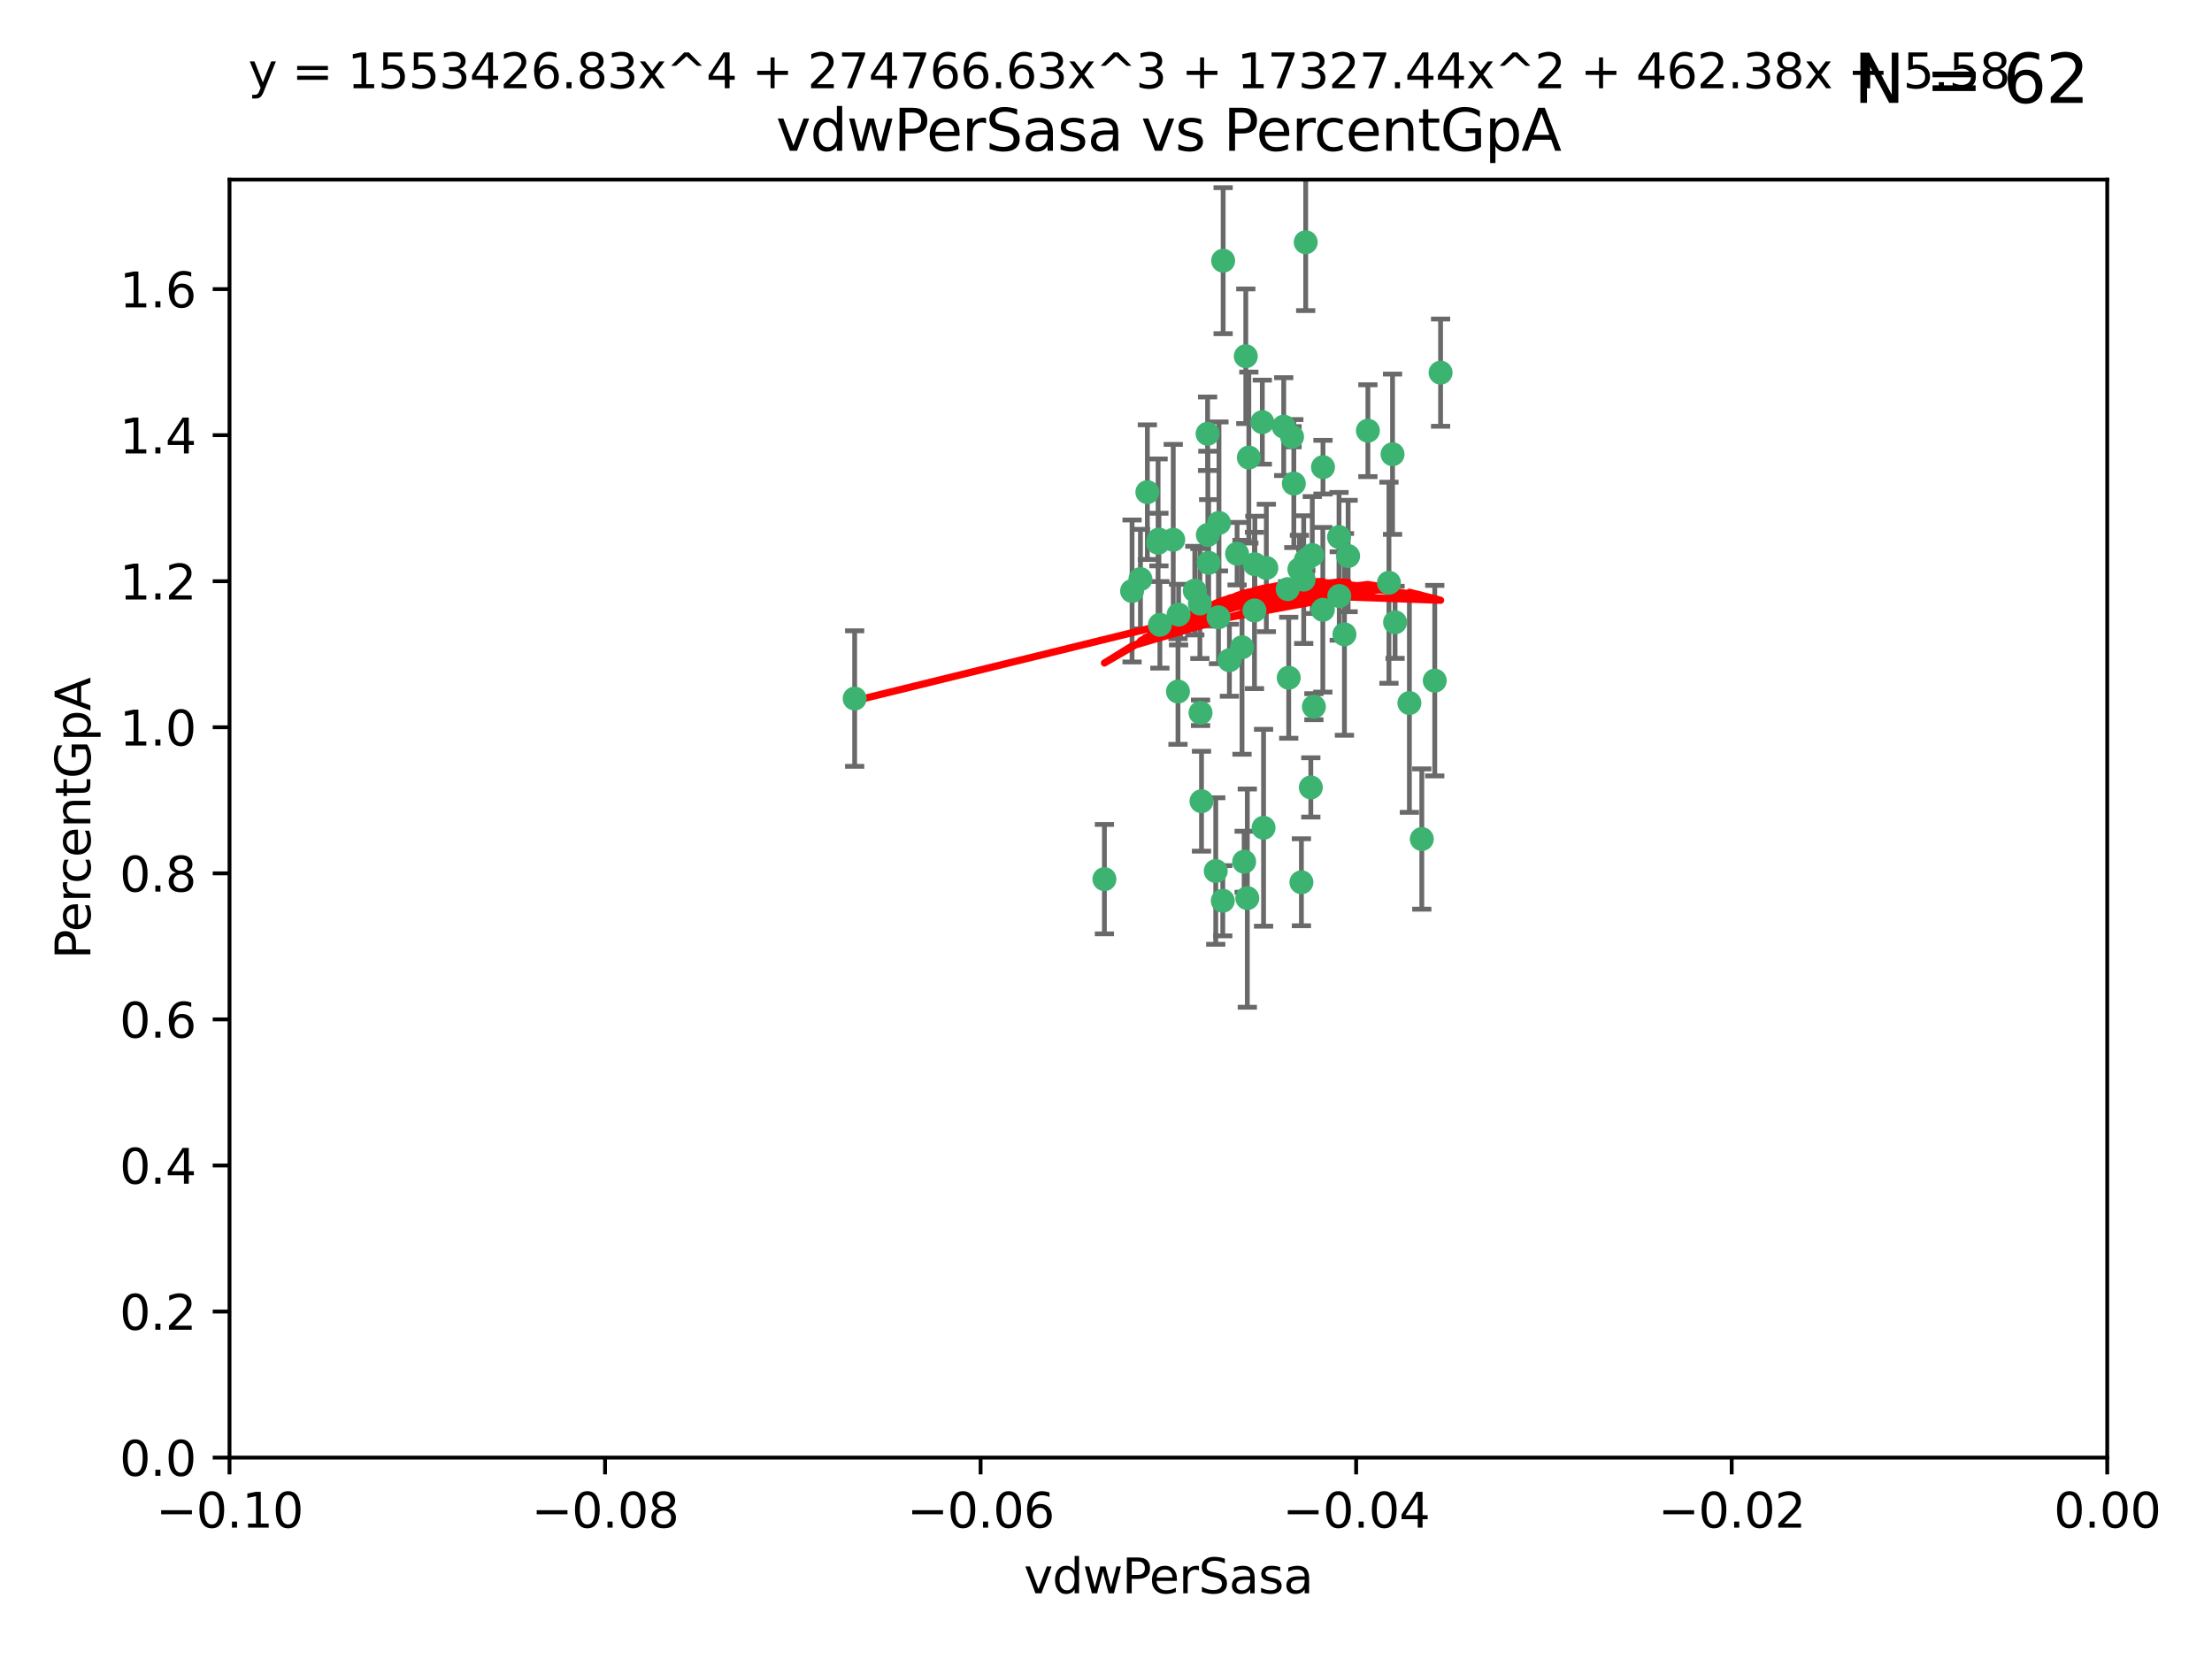 <?xml version="1.0" encoding="utf-8" standalone="no"?>
<!DOCTYPE svg PUBLIC "-//W3C//DTD SVG 1.1//EN"
  "http://www.w3.org/Graphics/SVG/1.1/DTD/svg11.dtd">
<svg xmlns:xlink="http://www.w3.org/1999/xlink" width="460.8pt" height="345.6pt" viewBox="0 0 460.8 345.6" xmlns="http://www.w3.org/2000/svg" version="1.1">
 <defs>
  <style type="text/css">*{stroke-linejoin: round; stroke-linecap: butt}</style>
 </defs>
 <g id="figure_1">
  <g id="patch_1">
   <path d="M 0 345.6 
L 460.8 345.6 
L 460.8 0 
L 0 0 
z
" style="fill: #ffffff"/>
  </g>
  <g id="axes_1">
   <g id="patch_2">
    <path d="M 47.81 303.64 
L 438.975 303.64 
L 438.975 37.411 
L 47.81 37.411 
z
" style="fill: #ffffff"/>
   </g>
   <g id="PathCollection_1">
    <defs>
     <path id="m5fe4007082" d="M 0 1.118 
C 0.297 1.118 0.581 1 0.791 0.791 
C 1 0.581 1.118 0.297 1.118 0 
C 1.118 -0.297 1 -0.581 0.791 -0.791 
C 0.581 -1 0.297 -1.118 0 -1.118 
C -0.297 -1.118 -0.581 -1 -0.791 -0.791 
C -1 -0.581 -1.118 -0.297 -1.118 0 
C -1.118 0.297 -1 0.581 -0.791 0.791 
C -0.581 1 -0.297 1.118 0 1.118 
z
" style="stroke: #3cb371"/>
    </defs>
    <g clip-path="url(#p45e8bd91b5)">
     <use xlink:href="#m5fe4007082" x="239.018" y="102.526" style="fill: #3cb371; stroke: #3cb371"/>
     <use xlink:href="#m5fe4007082" x="270.687" y="118.592" style="fill: #3cb371; stroke: #3cb371"/>
     <use xlink:href="#m5fe4007082" x="257.709" y="115.347" style="fill: #3cb371; stroke: #3cb371"/>
     <use xlink:href="#m5fe4007082" x="260.157" y="95.318" style="fill: #3cb371; stroke: #3cb371"/>
     <use xlink:href="#m5fe4007082" x="259.523" y="74.211" style="fill: #3cb371; stroke: #3cb371"/>
     <use xlink:href="#m5fe4007082" x="258.736" y="134.836" style="fill: #3cb371; stroke: #3cb371"/>
     <use xlink:href="#m5fe4007082" x="251.564" y="90.362" style="fill: #3cb371; stroke: #3cb371"/>
     <use xlink:href="#m5fe4007082" x="250.092" y="148.487" style="fill: #3cb371; stroke: #3cb371"/>
     <use xlink:href="#m5fe4007082" x="262.963" y="87.939" style="fill: #3cb371; stroke: #3cb371"/>
     <use xlink:href="#m5fe4007082" x="254.803" y="54.304" style="fill: #3cb371; stroke: #3cb371"/>
     <use xlink:href="#m5fe4007082" x="253.831" y="128.593" style="fill: #3cb371; stroke: #3cb371"/>
     <use xlink:href="#m5fe4007082" x="253.937" y="108.935" style="fill: #3cb371; stroke: #3cb371"/>
     <use xlink:href="#m5fe4007082" x="241.624" y="130.157" style="fill: #3cb371; stroke: #3cb371"/>
     <use xlink:href="#m5fe4007082" x="259.839" y="187.094" style="fill: #3cb371; stroke: #3cb371"/>
     <use xlink:href="#m5fe4007082" x="275.603" y="97.317" style="fill: #3cb371; stroke: #3cb371"/>
     <use xlink:href="#m5fe4007082" x="249.962" y="125.723" style="fill: #3cb371; stroke: #3cb371"/>
     <use xlink:href="#m5fe4007082" x="280.838" y="115.829" style="fill: #3cb371; stroke: #3cb371"/>
     <use xlink:href="#m5fe4007082" x="235.829" y="123.117" style="fill: #3cb371; stroke: #3cb371"/>
     <use xlink:href="#m5fe4007082" x="230.071" y="183.14" style="fill: #3cb371; stroke: #3cb371"/>
     <use xlink:href="#m5fe4007082" x="245.395" y="144.057" style="fill: #3cb371; stroke: #3cb371"/>
     <use xlink:href="#m5fe4007082" x="250.294" y="166.909" style="fill: #3cb371; stroke: #3cb371"/>
     <use xlink:href="#m5fe4007082" x="267.422" y="88.874" style="fill: #3cb371; stroke: #3cb371"/>
     <use xlink:href="#m5fe4007082" x="261.33" y="127.171" style="fill: #3cb371; stroke: #3cb371"/>
     <use xlink:href="#m5fe4007082" x="263.223" y="172.439" style="fill: #3cb371; stroke: #3cb371"/>
     <use xlink:href="#m5fe4007082" x="275.571" y="127.028" style="fill: #3cb371; stroke: #3cb371"/>
     <use xlink:href="#m5fe4007082" x="273.069" y="164.032" style="fill: #3cb371; stroke: #3cb371"/>
     <use xlink:href="#m5fe4007082" x="248.899" y="123.038" style="fill: #3cb371; stroke: #3cb371"/>
     <use xlink:href="#m5fe4007082" x="278.991" y="124.161" style="fill: #3cb371; stroke: #3cb371"/>
     <use xlink:href="#m5fe4007082" x="178.042" y="145.522" style="fill: #3cb371; stroke: #3cb371"/>
     <use xlink:href="#m5fe4007082" x="244.409" y="112.441" style="fill: #3cb371; stroke: #3cb371"/>
     <use xlink:href="#m5fe4007082" x="273.374" y="115.624" style="fill: #3cb371; stroke: #3cb371"/>
     <use xlink:href="#m5fe4007082" x="271.585" y="120.746" style="fill: #3cb371; stroke: #3cb371"/>
     <use xlink:href="#m5fe4007082" x="241.251" y="113.07" style="fill: #3cb371; stroke: #3cb371"/>
     <use xlink:href="#m5fe4007082" x="237.574" y="120.64" style="fill: #3cb371; stroke: #3cb371"/>
     <use xlink:href="#m5fe4007082" x="272.002" y="50.463" style="fill: #3cb371; stroke: #3cb371"/>
     <use xlink:href="#m5fe4007082" x="263.803" y="118.317" style="fill: #3cb371; stroke: #3cb371"/>
     <use xlink:href="#m5fe4007082" x="280.072" y="132.151" style="fill: #3cb371; stroke: #3cb371"/>
     <use xlink:href="#m5fe4007082" x="261.408" y="117.548" style="fill: #3cb371; stroke: #3cb371"/>
     <use xlink:href="#m5fe4007082" x="245.523" y="128.033" style="fill: #3cb371; stroke: #3cb371"/>
     <use xlink:href="#m5fe4007082" x="268.246" y="122.726" style="fill: #3cb371; stroke: #3cb371"/>
     <use xlink:href="#m5fe4007082" x="241.425" y="112.4" style="fill: #3cb371; stroke: #3cb371"/>
     <use xlink:href="#m5fe4007082" x="289.343" y="121.39" style="fill: #3cb371; stroke: #3cb371"/>
     <use xlink:href="#m5fe4007082" x="251.619" y="111.43" style="fill: #3cb371; stroke: #3cb371"/>
     <use xlink:href="#m5fe4007082" x="268.465" y="141.186" style="fill: #3cb371; stroke: #3cb371"/>
     <use xlink:href="#m5fe4007082" x="269.528" y="100.735" style="fill: #3cb371; stroke: #3cb371"/>
     <use xlink:href="#m5fe4007082" x="254.728" y="187.642" style="fill: #3cb371; stroke: #3cb371"/>
     <use xlink:href="#m5fe4007082" x="269.158" y="90.985" style="fill: #3cb371; stroke: #3cb371"/>
     <use xlink:href="#m5fe4007082" x="272.028" y="116.663" style="fill: #3cb371; stroke: #3cb371"/>
     <use xlink:href="#m5fe4007082" x="251.784" y="117.25" style="fill: #3cb371; stroke: #3cb371"/>
     <use xlink:href="#m5fe4007082" x="278.943" y="111.877" style="fill: #3cb371; stroke: #3cb371"/>
     <use xlink:href="#m5fe4007082" x="253.264" y="181.451" style="fill: #3cb371; stroke: #3cb371"/>
     <use xlink:href="#m5fe4007082" x="284.957" y="89.722" style="fill: #3cb371; stroke: #3cb371"/>
     <use xlink:href="#m5fe4007082" x="290.091" y="94.622" style="fill: #3cb371; stroke: #3cb371"/>
     <use xlink:href="#m5fe4007082" x="256.108" y="137.537" style="fill: #3cb371; stroke: #3cb371"/>
     <use xlink:href="#m5fe4007082" x="271.107" y="183.793" style="fill: #3cb371; stroke: #3cb371"/>
     <use xlink:href="#m5fe4007082" x="290.619" y="129.634" style="fill: #3cb371; stroke: #3cb371"/>
     <use xlink:href="#m5fe4007082" x="273.712" y="147.219" style="fill: #3cb371; stroke: #3cb371"/>
     <use xlink:href="#m5fe4007082" x="296.188" y="174.785" style="fill: #3cb371; stroke: #3cb371"/>
     <use xlink:href="#m5fe4007082" x="293.602" y="146.454" style="fill: #3cb371; stroke: #3cb371"/>
     <use xlink:href="#m5fe4007082" x="298.886" y="141.79" style="fill: #3cb371; stroke: #3cb371"/>
     <use xlink:href="#m5fe4007082" x="300.1" y="77.63" style="fill: #3cb371; stroke: #3cb371"/>
     <use xlink:href="#m5fe4007082" x="259.182" y="179.513" style="fill: #3cb371; stroke: #3cb371"/>
    </g>
   </g>
   <g id="matplotlib.axis_1">
    <g id="xtick_1">
     <g id="line2d_1">
      <defs>
       <path id="ma325459112" d="M 0 0 
L 0 3.5 
" style="stroke: #000000; stroke-width: 0.8"/>
      </defs>
      <g>
       <use xlink:href="#ma325459112" x="47.81" y="303.64" style="stroke: #000000; stroke-width: 0.8"/>
      </g>
     </g>
     <g id="text_1">
      <!-- −0.10 -->
      <g transform="translate(32.487 318.238)scale(0.1 -0.1)">
       <defs>
        <path id="DejaVuSans-2212" d="M 678 2272 
L 4684 2272 
L 4684 1741 
L 678 1741 
L 678 2272 
z
" transform="scale(0.016)"/>
        <path id="DejaVuSans-30" d="M 2034 4250 
Q 1547 4250 1301 3770 
Q 1056 3291 1056 2328 
Q 1056 1369 1301 889 
Q 1547 409 2034 409 
Q 2525 409 2770 889 
Q 3016 1369 3016 2328 
Q 3016 3291 2770 3770 
Q 2525 4250 2034 4250 
z
M 2034 4750 
Q 2819 4750 3233 4129 
Q 3647 3509 3647 2328 
Q 3647 1150 3233 529 
Q 2819 -91 2034 -91 
Q 1250 -91 836 529 
Q 422 1150 422 2328 
Q 422 3509 836 4129 
Q 1250 4750 2034 4750 
z
" transform="scale(0.016)"/>
        <path id="DejaVuSans-2e" d="M 684 794 
L 1344 794 
L 1344 0 
L 684 0 
L 684 794 
z
" transform="scale(0.016)"/>
        <path id="DejaVuSans-31" d="M 794 531 
L 1825 531 
L 1825 4091 
L 703 3866 
L 703 4441 
L 1819 4666 
L 2450 4666 
L 2450 531 
L 3481 531 
L 3481 0 
L 794 0 
L 794 531 
z
" transform="scale(0.016)"/>
       </defs>
       <use xlink:href="#DejaVuSans-2212"/>
       <use xlink:href="#DejaVuSans-30" x="83.789"/>
       <use xlink:href="#DejaVuSans-2e" x="147.412"/>
       <use xlink:href="#DejaVuSans-31" x="179.199"/>
       <use xlink:href="#DejaVuSans-30" x="242.822"/>
      </g>
     </g>
    </g>
    <g id="xtick_2">
     <g id="line2d_2">
      <g>
       <use xlink:href="#ma325459112" x="126.043" y="303.64" style="stroke: #000000; stroke-width: 0.8"/>
      </g>
     </g>
     <g id="text_2">
      <!-- −0.08 -->
      <g transform="translate(110.72 318.238)scale(0.1 -0.1)">
       <defs>
        <path id="DejaVuSans-38" d="M 2034 2216 
Q 1584 2216 1326 1975 
Q 1069 1734 1069 1313 
Q 1069 891 1326 650 
Q 1584 409 2034 409 
Q 2484 409 2743 651 
Q 3003 894 3003 1313 
Q 3003 1734 2745 1975 
Q 2488 2216 2034 2216 
z
M 1403 2484 
Q 997 2584 770 2862 
Q 544 3141 544 3541 
Q 544 4100 942 4425 
Q 1341 4750 2034 4750 
Q 2731 4750 3128 4425 
Q 3525 4100 3525 3541 
Q 3525 3141 3298 2862 
Q 3072 2584 2669 2484 
Q 3125 2378 3379 2068 
Q 3634 1759 3634 1313 
Q 3634 634 3220 271 
Q 2806 -91 2034 -91 
Q 1263 -91 848 271 
Q 434 634 434 1313 
Q 434 1759 690 2068 
Q 947 2378 1403 2484 
z
M 1172 3481 
Q 1172 3119 1398 2916 
Q 1625 2713 2034 2713 
Q 2441 2713 2670 2916 
Q 2900 3119 2900 3481 
Q 2900 3844 2670 4047 
Q 2441 4250 2034 4250 
Q 1625 4250 1398 4047 
Q 1172 3844 1172 3481 
z
" transform="scale(0.016)"/>
       </defs>
       <use xlink:href="#DejaVuSans-2212"/>
       <use xlink:href="#DejaVuSans-30" x="83.789"/>
       <use xlink:href="#DejaVuSans-2e" x="147.412"/>
       <use xlink:href="#DejaVuSans-30" x="179.199"/>
       <use xlink:href="#DejaVuSans-38" x="242.822"/>
      </g>
     </g>
    </g>
    <g id="xtick_3">
     <g id="line2d_3">
      <g>
       <use xlink:href="#ma325459112" x="204.276" y="303.64" style="stroke: #000000; stroke-width: 0.8"/>
      </g>
     </g>
     <g id="text_3">
      <!-- −0.06 -->
      <g transform="translate(188.953 318.238)scale(0.1 -0.1)">
       <defs>
        <path id="DejaVuSans-36" d="M 2113 2584 
Q 1688 2584 1439 2293 
Q 1191 2003 1191 1497 
Q 1191 994 1439 701 
Q 1688 409 2113 409 
Q 2538 409 2786 701 
Q 3034 994 3034 1497 
Q 3034 2003 2786 2293 
Q 2538 2584 2113 2584 
z
M 3366 4563 
L 3366 3988 
Q 3128 4100 2886 4159 
Q 2644 4219 2406 4219 
Q 1781 4219 1451 3797 
Q 1122 3375 1075 2522 
Q 1259 2794 1537 2939 
Q 1816 3084 2150 3084 
Q 2853 3084 3261 2657 
Q 3669 2231 3669 1497 
Q 3669 778 3244 343 
Q 2819 -91 2113 -91 
Q 1303 -91 875 529 
Q 447 1150 447 2328 
Q 447 3434 972 4092 
Q 1497 4750 2381 4750 
Q 2619 4750 2861 4703 
Q 3103 4656 3366 4563 
z
" transform="scale(0.016)"/>
       </defs>
       <use xlink:href="#DejaVuSans-2212"/>
       <use xlink:href="#DejaVuSans-30" x="83.789"/>
       <use xlink:href="#DejaVuSans-2e" x="147.412"/>
       <use xlink:href="#DejaVuSans-30" x="179.199"/>
       <use xlink:href="#DejaVuSans-36" x="242.822"/>
      </g>
     </g>
    </g>
    <g id="xtick_4">
     <g id="line2d_4">
      <g>
       <use xlink:href="#ma325459112" x="282.509" y="303.64" style="stroke: #000000; stroke-width: 0.8"/>
      </g>
     </g>
     <g id="text_4">
      <!-- −0.04 -->
      <g transform="translate(267.186 318.238)scale(0.1 -0.1)">
       <defs>
        <path id="DejaVuSans-34" d="M 2419 4116 
L 825 1625 
L 2419 1625 
L 2419 4116 
z
M 2253 4666 
L 3047 4666 
L 3047 1625 
L 3713 1625 
L 3713 1100 
L 3047 1100 
L 3047 0 
L 2419 0 
L 2419 1100 
L 313 1100 
L 313 1709 
L 2253 4666 
z
" transform="scale(0.016)"/>
       </defs>
       <use xlink:href="#DejaVuSans-2212"/>
       <use xlink:href="#DejaVuSans-30" x="83.789"/>
       <use xlink:href="#DejaVuSans-2e" x="147.412"/>
       <use xlink:href="#DejaVuSans-30" x="179.199"/>
       <use xlink:href="#DejaVuSans-34" x="242.822"/>
      </g>
     </g>
    </g>
    <g id="xtick_5">
     <g id="line2d_5">
      <g>
       <use xlink:href="#ma325459112" x="360.742" y="303.64" style="stroke: #000000; stroke-width: 0.8"/>
      </g>
     </g>
     <g id="text_5">
      <!-- −0.02 -->
      <g transform="translate(345.419 318.238)scale(0.1 -0.1)">
       <defs>
        <path id="DejaVuSans-32" d="M 1228 531 
L 3431 531 
L 3431 0 
L 469 0 
L 469 531 
Q 828 903 1448 1529 
Q 2069 2156 2228 2338 
Q 2531 2678 2651 2914 
Q 2772 3150 2772 3378 
Q 2772 3750 2511 3984 
Q 2250 4219 1831 4219 
Q 1534 4219 1204 4116 
Q 875 4013 500 3803 
L 500 4441 
Q 881 4594 1212 4672 
Q 1544 4750 1819 4750 
Q 2544 4750 2975 4387 
Q 3406 4025 3406 3419 
Q 3406 3131 3298 2873 
Q 3191 2616 2906 2266 
Q 2828 2175 2409 1742 
Q 1991 1309 1228 531 
z
" transform="scale(0.016)"/>
       </defs>
       <use xlink:href="#DejaVuSans-2212"/>
       <use xlink:href="#DejaVuSans-30" x="83.789"/>
       <use xlink:href="#DejaVuSans-2e" x="147.412"/>
       <use xlink:href="#DejaVuSans-30" x="179.199"/>
       <use xlink:href="#DejaVuSans-32" x="242.822"/>
      </g>
     </g>
    </g>
    <g id="xtick_6">
     <g id="line2d_6">
      <g>
       <use xlink:href="#ma325459112" x="438.975" y="303.64" style="stroke: #000000; stroke-width: 0.8"/>
      </g>
     </g>
     <g id="text_6">
      <!-- 0.00 -->
      <g transform="translate(427.842 318.238)scale(0.1 -0.1)">
       <use xlink:href="#DejaVuSans-30"/>
       <use xlink:href="#DejaVuSans-2e" x="63.623"/>
       <use xlink:href="#DejaVuSans-30" x="95.41"/>
       <use xlink:href="#DejaVuSans-30" x="159.033"/>
      </g>
     </g>
    </g>
    <g id="text_7">
     <!-- vdwPerSasa -->
     <g transform="translate(213.297 331.917)scale(0.1 -0.1)">
      <defs>
       <path id="DejaVuSans-76" d="M 191 3500 
L 800 3500 
L 1894 563 
L 2988 3500 
L 3597 3500 
L 2284 0 
L 1503 0 
L 191 3500 
z
" transform="scale(0.016)"/>
       <path id="DejaVuSans-64" d="M 2906 2969 
L 2906 4863 
L 3481 4863 
L 3481 0 
L 2906 0 
L 2906 525 
Q 2725 213 2448 61 
Q 2172 -91 1784 -91 
Q 1150 -91 751 415 
Q 353 922 353 1747 
Q 353 2572 751 3078 
Q 1150 3584 1784 3584 
Q 2172 3584 2448 3432 
Q 2725 3281 2906 2969 
z
M 947 1747 
Q 947 1113 1208 752 
Q 1469 391 1925 391 
Q 2381 391 2643 752 
Q 2906 1113 2906 1747 
Q 2906 2381 2643 2742 
Q 2381 3103 1925 3103 
Q 1469 3103 1208 2742 
Q 947 2381 947 1747 
z
" transform="scale(0.016)"/>
       <path id="DejaVuSans-77" d="M 269 3500 
L 844 3500 
L 1563 769 
L 2278 3500 
L 2956 3500 
L 3675 769 
L 4391 3500 
L 4966 3500 
L 4050 0 
L 3372 0 
L 2619 2869 
L 1863 0 
L 1184 0 
L 269 3500 
z
" transform="scale(0.016)"/>
       <path id="DejaVuSans-50" d="M 1259 4147 
L 1259 2394 
L 2053 2394 
Q 2494 2394 2734 2622 
Q 2975 2850 2975 3272 
Q 2975 3691 2734 3919 
Q 2494 4147 2053 4147 
L 1259 4147 
z
M 628 4666 
L 2053 4666 
Q 2838 4666 3239 4311 
Q 3641 3956 3641 3272 
Q 3641 2581 3239 2228 
Q 2838 1875 2053 1875 
L 1259 1875 
L 1259 0 
L 628 0 
L 628 4666 
z
" transform="scale(0.016)"/>
       <path id="DejaVuSans-65" d="M 3597 1894 
L 3597 1613 
L 953 1613 
Q 991 1019 1311 708 
Q 1631 397 2203 397 
Q 2534 397 2845 478 
Q 3156 559 3463 722 
L 3463 178 
Q 3153 47 2828 -22 
Q 2503 -91 2169 -91 
Q 1331 -91 842 396 
Q 353 884 353 1716 
Q 353 2575 817 3079 
Q 1281 3584 2069 3584 
Q 2775 3584 3186 3129 
Q 3597 2675 3597 1894 
z
M 3022 2063 
Q 3016 2534 2758 2815 
Q 2500 3097 2075 3097 
Q 1594 3097 1305 2825 
Q 1016 2553 972 2059 
L 3022 2063 
z
" transform="scale(0.016)"/>
       <path id="DejaVuSans-72" d="M 2631 2963 
Q 2534 3019 2420 3045 
Q 2306 3072 2169 3072 
Q 1681 3072 1420 2755 
Q 1159 2438 1159 1844 
L 1159 0 
L 581 0 
L 581 3500 
L 1159 3500 
L 1159 2956 
Q 1341 3275 1631 3429 
Q 1922 3584 2338 3584 
Q 2397 3584 2469 3576 
Q 2541 3569 2628 3553 
L 2631 2963 
z
" transform="scale(0.016)"/>
       <path id="DejaVuSans-53" d="M 3425 4513 
L 3425 3897 
Q 3066 4069 2747 4153 
Q 2428 4238 2131 4238 
Q 1616 4238 1336 4038 
Q 1056 3838 1056 3469 
Q 1056 3159 1242 3001 
Q 1428 2844 1947 2747 
L 2328 2669 
Q 3034 2534 3370 2195 
Q 3706 1856 3706 1288 
Q 3706 609 3251 259 
Q 2797 -91 1919 -91 
Q 1588 -91 1214 -16 
Q 841 59 441 206 
L 441 856 
Q 825 641 1194 531 
Q 1563 422 1919 422 
Q 2459 422 2753 634 
Q 3047 847 3047 1241 
Q 3047 1584 2836 1778 
Q 2625 1972 2144 2069 
L 1759 2144 
Q 1053 2284 737 2584 
Q 422 2884 422 3419 
Q 422 4038 858 4394 
Q 1294 4750 2059 4750 
Q 2388 4750 2728 4690 
Q 3069 4631 3425 4513 
z
" transform="scale(0.016)"/>
       <path id="DejaVuSans-61" d="M 2194 1759 
Q 1497 1759 1228 1600 
Q 959 1441 959 1056 
Q 959 750 1161 570 
Q 1363 391 1709 391 
Q 2188 391 2477 730 
Q 2766 1069 2766 1631 
L 2766 1759 
L 2194 1759 
z
M 3341 1997 
L 3341 0 
L 2766 0 
L 2766 531 
Q 2569 213 2275 61 
Q 1981 -91 1556 -91 
Q 1019 -91 701 211 
Q 384 513 384 1019 
Q 384 1609 779 1909 
Q 1175 2209 1959 2209 
L 2766 2209 
L 2766 2266 
Q 2766 2663 2505 2880 
Q 2244 3097 1772 3097 
Q 1472 3097 1187 3025 
Q 903 2953 641 2809 
L 641 3341 
Q 956 3463 1253 3523 
Q 1550 3584 1831 3584 
Q 2591 3584 2966 3190 
Q 3341 2797 3341 1997 
z
" transform="scale(0.016)"/>
       <path id="DejaVuSans-73" d="M 2834 3397 
L 2834 2853 
Q 2591 2978 2328 3040 
Q 2066 3103 1784 3103 
Q 1356 3103 1142 2972 
Q 928 2841 928 2578 
Q 928 2378 1081 2264 
Q 1234 2150 1697 2047 
L 1894 2003 
Q 2506 1872 2764 1633 
Q 3022 1394 3022 966 
Q 3022 478 2636 193 
Q 2250 -91 1575 -91 
Q 1294 -91 989 -36 
Q 684 19 347 128 
L 347 722 
Q 666 556 975 473 
Q 1284 391 1588 391 
Q 1994 391 2212 530 
Q 2431 669 2431 922 
Q 2431 1156 2273 1281 
Q 2116 1406 1581 1522 
L 1381 1569 
Q 847 1681 609 1914 
Q 372 2147 372 2553 
Q 372 3047 722 3315 
Q 1072 3584 1716 3584 
Q 2034 3584 2315 3537 
Q 2597 3491 2834 3397 
z
" transform="scale(0.016)"/>
      </defs>
      <use xlink:href="#DejaVuSans-76"/>
      <use xlink:href="#DejaVuSans-64" x="59.18"/>
      <use xlink:href="#DejaVuSans-77" x="122.656"/>
      <use xlink:href="#DejaVuSans-50" x="204.443"/>
      <use xlink:href="#DejaVuSans-65" x="261.121"/>
      <use xlink:href="#DejaVuSans-72" x="322.645"/>
      <use xlink:href="#DejaVuSans-53" x="363.758"/>
      <use xlink:href="#DejaVuSans-61" x="427.234"/>
      <use xlink:href="#DejaVuSans-73" x="488.514"/>
      <use xlink:href="#DejaVuSans-61" x="540.613"/>
     </g>
    </g>
   </g>
   <g id="matplotlib.axis_2">
    <g id="ytick_1">
     <g id="line2d_7">
      <defs>
       <path id="md25b9fc26b" d="M 0 0 
L -3.5 0 
" style="stroke: #000000; stroke-width: 0.8"/>
      </defs>
      <g>
       <use xlink:href="#md25b9fc26b" x="47.81" y="303.64" style="stroke: #000000; stroke-width: 0.8"/>
      </g>
     </g>
     <g id="text_8">
      <!-- 0.0 -->
      <g transform="translate(24.907 307.439)scale(0.1 -0.1)">
       <use xlink:href="#DejaVuSans-30"/>
       <use xlink:href="#DejaVuSans-2e" x="63.623"/>
       <use xlink:href="#DejaVuSans-30" x="95.41"/>
      </g>
     </g>
    </g>
    <g id="ytick_2">
     <g id="line2d_8">
      <g>
       <use xlink:href="#md25b9fc26b" x="47.81" y="273.214" style="stroke: #000000; stroke-width: 0.8"/>
      </g>
     </g>
     <g id="text_9">
      <!-- 0.2 -->
      <g transform="translate(24.907 277.013)scale(0.1 -0.1)">
       <use xlink:href="#DejaVuSans-30"/>
       <use xlink:href="#DejaVuSans-2e" x="63.623"/>
       <use xlink:href="#DejaVuSans-32" x="95.41"/>
      </g>
     </g>
    </g>
    <g id="ytick_3">
     <g id="line2d_9">
      <g>
       <use xlink:href="#md25b9fc26b" x="47.81" y="242.788" style="stroke: #000000; stroke-width: 0.8"/>
      </g>
     </g>
     <g id="text_10">
      <!-- 0.4 -->
      <g transform="translate(24.907 246.587)scale(0.1 -0.1)">
       <use xlink:href="#DejaVuSans-30"/>
       <use xlink:href="#DejaVuSans-2e" x="63.623"/>
       <use xlink:href="#DejaVuSans-34" x="95.41"/>
      </g>
     </g>
    </g>
    <g id="ytick_4">
     <g id="line2d_10">
      <g>
       <use xlink:href="#md25b9fc26b" x="47.81" y="212.362" style="stroke: #000000; stroke-width: 0.8"/>
      </g>
     </g>
     <g id="text_11">
      <!-- 0.6 -->
      <g transform="translate(24.907 216.161)scale(0.1 -0.1)">
       <use xlink:href="#DejaVuSans-30"/>
       <use xlink:href="#DejaVuSans-2e" x="63.623"/>
       <use xlink:href="#DejaVuSans-36" x="95.41"/>
      </g>
     </g>
    </g>
    <g id="ytick_5">
     <g id="line2d_11">
      <g>
       <use xlink:href="#md25b9fc26b" x="47.81" y="181.935" style="stroke: #000000; stroke-width: 0.8"/>
      </g>
     </g>
     <g id="text_12">
      <!-- 0.8 -->
      <g transform="translate(24.907 185.735)scale(0.1 -0.1)">
       <use xlink:href="#DejaVuSans-30"/>
       <use xlink:href="#DejaVuSans-2e" x="63.623"/>
       <use xlink:href="#DejaVuSans-38" x="95.41"/>
      </g>
     </g>
    </g>
    <g id="ytick_6">
     <g id="line2d_12">
      <g>
       <use xlink:href="#md25b9fc26b" x="47.81" y="151.509" style="stroke: #000000; stroke-width: 0.8"/>
      </g>
     </g>
     <g id="text_13">
      <!-- 1.0 -->
      <g transform="translate(24.907 155.308)scale(0.1 -0.1)">
       <use xlink:href="#DejaVuSans-31"/>
       <use xlink:href="#DejaVuSans-2e" x="63.623"/>
       <use xlink:href="#DejaVuSans-30" x="95.41"/>
      </g>
     </g>
    </g>
    <g id="ytick_7">
     <g id="line2d_13">
      <g>
       <use xlink:href="#md25b9fc26b" x="47.81" y="121.083" style="stroke: #000000; stroke-width: 0.8"/>
      </g>
     </g>
     <g id="text_14">
      <!-- 1.2 -->
      <g transform="translate(24.907 124.882)scale(0.1 -0.1)">
       <use xlink:href="#DejaVuSans-31"/>
       <use xlink:href="#DejaVuSans-2e" x="63.623"/>
       <use xlink:href="#DejaVuSans-32" x="95.41"/>
      </g>
     </g>
    </g>
    <g id="ytick_8">
     <g id="line2d_14">
      <g>
       <use xlink:href="#md25b9fc26b" x="47.81" y="90.657" style="stroke: #000000; stroke-width: 0.8"/>
      </g>
     </g>
     <g id="text_15">
      <!-- 1.4 -->
      <g transform="translate(24.907 94.456)scale(0.1 -0.1)">
       <use xlink:href="#DejaVuSans-31"/>
       <use xlink:href="#DejaVuSans-2e" x="63.623"/>
       <use xlink:href="#DejaVuSans-34" x="95.41"/>
      </g>
     </g>
    </g>
    <g id="ytick_9">
     <g id="line2d_15">
      <g>
       <use xlink:href="#md25b9fc26b" x="47.81" y="60.231" style="stroke: #000000; stroke-width: 0.8"/>
      </g>
     </g>
     <g id="text_16">
      <!-- 1.6 -->
      <g transform="translate(24.907 64.03)scale(0.1 -0.1)">
       <use xlink:href="#DejaVuSans-31"/>
       <use xlink:href="#DejaVuSans-2e" x="63.623"/>
       <use xlink:href="#DejaVuSans-36" x="95.41"/>
      </g>
     </g>
    </g>
    <g id="text_17">
     <!-- PercentGpA -->
     <g transform="translate(18.827 199.802)rotate(-90)scale(0.1 -0.1)">
      <defs>
       <path id="DejaVuSans-63" d="M 3122 3366 
L 3122 2828 
Q 2878 2963 2633 3030 
Q 2388 3097 2138 3097 
Q 1578 3097 1268 2742 
Q 959 2388 959 1747 
Q 959 1106 1268 751 
Q 1578 397 2138 397 
Q 2388 397 2633 464 
Q 2878 531 3122 666 
L 3122 134 
Q 2881 22 2623 -34 
Q 2366 -91 2075 -91 
Q 1284 -91 818 406 
Q 353 903 353 1747 
Q 353 2603 823 3093 
Q 1294 3584 2113 3584 
Q 2378 3584 2631 3529 
Q 2884 3475 3122 3366 
z
" transform="scale(0.016)"/>
       <path id="DejaVuSans-6e" d="M 3513 2113 
L 3513 0 
L 2938 0 
L 2938 2094 
Q 2938 2591 2744 2837 
Q 2550 3084 2163 3084 
Q 1697 3084 1428 2787 
Q 1159 2491 1159 1978 
L 1159 0 
L 581 0 
L 581 3500 
L 1159 3500 
L 1159 2956 
Q 1366 3272 1645 3428 
Q 1925 3584 2291 3584 
Q 2894 3584 3203 3211 
Q 3513 2838 3513 2113 
z
" transform="scale(0.016)"/>
       <path id="DejaVuSans-74" d="M 1172 4494 
L 1172 3500 
L 2356 3500 
L 2356 3053 
L 1172 3053 
L 1172 1153 
Q 1172 725 1289 603 
Q 1406 481 1766 481 
L 2356 481 
L 2356 0 
L 1766 0 
Q 1100 0 847 248 
Q 594 497 594 1153 
L 594 3053 
L 172 3053 
L 172 3500 
L 594 3500 
L 594 4494 
L 1172 4494 
z
" transform="scale(0.016)"/>
       <path id="DejaVuSans-47" d="M 3809 666 
L 3809 1919 
L 2778 1919 
L 2778 2438 
L 4434 2438 
L 4434 434 
Q 4069 175 3628 42 
Q 3188 -91 2688 -91 
Q 1594 -91 976 548 
Q 359 1188 359 2328 
Q 359 3472 976 4111 
Q 1594 4750 2688 4750 
Q 3144 4750 3555 4637 
Q 3966 4525 4313 4306 
L 4313 3634 
Q 3963 3931 3569 4081 
Q 3175 4231 2741 4231 
Q 1884 4231 1454 3753 
Q 1025 3275 1025 2328 
Q 1025 1384 1454 906 
Q 1884 428 2741 428 
Q 3075 428 3337 486 
Q 3600 544 3809 666 
z
" transform="scale(0.016)"/>
       <path id="DejaVuSans-70" d="M 1159 525 
L 1159 -1331 
L 581 -1331 
L 581 3500 
L 1159 3500 
L 1159 2969 
Q 1341 3281 1617 3432 
Q 1894 3584 2278 3584 
Q 2916 3584 3314 3078 
Q 3713 2572 3713 1747 
Q 3713 922 3314 415 
Q 2916 -91 2278 -91 
Q 1894 -91 1617 61 
Q 1341 213 1159 525 
z
M 3116 1747 
Q 3116 2381 2855 2742 
Q 2594 3103 2138 3103 
Q 1681 3103 1420 2742 
Q 1159 2381 1159 1747 
Q 1159 1113 1420 752 
Q 1681 391 2138 391 
Q 2594 391 2855 752 
Q 3116 1113 3116 1747 
z
" transform="scale(0.016)"/>
       <path id="DejaVuSans-41" d="M 2188 4044 
L 1331 1722 
L 3047 1722 
L 2188 4044 
z
M 1831 4666 
L 2547 4666 
L 4325 0 
L 3669 0 
L 3244 1197 
L 1141 1197 
L 716 0 
L 50 0 
L 1831 4666 
z
" transform="scale(0.016)"/>
      </defs>
      <use xlink:href="#DejaVuSans-50"/>
      <use xlink:href="#DejaVuSans-65" x="56.678"/>
      <use xlink:href="#DejaVuSans-72" x="118.201"/>
      <use xlink:href="#DejaVuSans-63" x="157.064"/>
      <use xlink:href="#DejaVuSans-65" x="212.045"/>
      <use xlink:href="#DejaVuSans-6e" x="273.568"/>
      <use xlink:href="#DejaVuSans-74" x="336.947"/>
      <use xlink:href="#DejaVuSans-47" x="376.156"/>
      <use xlink:href="#DejaVuSans-70" x="453.646"/>
      <use xlink:href="#DejaVuSans-41" x="517.123"/>
     </g>
    </g>
   </g>
   <g id="LineCollection_1">
    <path d="M 239.018 116.551 
L 239.018 88.502 
" clip-path="url(#p45e8bd91b5)" style="fill: none; stroke: #696969"/>
    <path d="M 270.687 125.671 
L 270.687 111.513 
" clip-path="url(#p45e8bd91b5)" style="fill: none; stroke: #696969"/>
    <path d="M 257.709 121.856 
L 257.709 108.837 
" clip-path="url(#p45e8bd91b5)" style="fill: none; stroke: #696969"/>
    <path d="M 260.157 113.125 
L 260.157 77.511 
" clip-path="url(#p45e8bd91b5)" style="fill: none; stroke: #696969"/>
    <path d="M 259.523 88.233 
L 259.523 60.19 
" clip-path="url(#p45e8bd91b5)" style="fill: none; stroke: #696969"/>
    <path d="M 258.736 157.119 
L 258.736 112.554 
" clip-path="url(#p45e8bd91b5)" style="fill: none; stroke: #696969"/>
    <path d="M 251.564 98.017 
L 251.564 82.708 
" clip-path="url(#p45e8bd91b5)" style="fill: none; stroke: #696969"/>
    <path d="M 250.092 151.141 
L 250.092 145.832 
" clip-path="url(#p45e8bd91b5)" style="fill: none; stroke: #696969"/>
    <path d="M 262.963 96.688 
L 262.963 79.189 
" clip-path="url(#p45e8bd91b5)" style="fill: none; stroke: #696969"/>
    <path d="M 254.803 69.514 
L 254.803 39.094 
" clip-path="url(#p45e8bd91b5)" style="fill: none; stroke: #696969"/>
    <path d="M 253.831 138.259 
L 253.831 118.927 
" clip-path="url(#p45e8bd91b5)" style="fill: none; stroke: #696969"/>
    <path d="M 253.937 129.975 
L 253.937 87.895 
" clip-path="url(#p45e8bd91b5)" style="fill: none; stroke: #696969"/>
    <path d="M 241.624 139.176 
L 241.624 121.139 
" clip-path="url(#p45e8bd91b5)" style="fill: none; stroke: #696969"/>
    <path d="M 259.839 209.823 
L 259.839 164.366 
" clip-path="url(#p45e8bd91b5)" style="fill: none; stroke: #696969"/>
    <path d="M 275.603 102.911 
L 275.603 91.723 
" clip-path="url(#p45e8bd91b5)" style="fill: none; stroke: #696969"/>
    <path d="M 249.962 137.173 
L 249.962 114.273 
" clip-path="url(#p45e8bd91b5)" style="fill: none; stroke: #696969"/>
    <path d="M 280.838 127.434 
L 280.838 104.223 
" clip-path="url(#p45e8bd91b5)" style="fill: none; stroke: #696969"/>
    <path d="M 235.829 137.906 
L 235.829 108.328 
" clip-path="url(#p45e8bd91b5)" style="fill: none; stroke: #696969"/>
    <path d="M 230.071 194.535 
L 230.071 171.745 
" clip-path="url(#p45e8bd91b5)" style="fill: none; stroke: #696969"/>
    <path d="M 245.395 155.054 
L 245.395 133.06 
" clip-path="url(#p45e8bd91b5)" style="fill: none; stroke: #696969"/>
    <path d="M 250.294 177.313 
L 250.294 156.505 
" clip-path="url(#p45e8bd91b5)" style="fill: none; stroke: #696969"/>
    <path d="M 267.422 99.068 
L 267.422 78.679 
" clip-path="url(#p45e8bd91b5)" style="fill: none; stroke: #696969"/>
    <path d="M 261.33 143.45 
L 261.33 110.892 
" clip-path="url(#p45e8bd91b5)" style="fill: none; stroke: #696969"/>
    <path d="M 263.223 192.948 
L 263.223 151.931 
" clip-path="url(#p45e8bd91b5)" style="fill: none; stroke: #696969"/>
    <path d="M 275.571 144.184 
L 275.571 109.872 
" clip-path="url(#p45e8bd91b5)" style="fill: none; stroke: #696969"/>
    <path d="M 273.069 170.206 
L 273.069 157.858 
" clip-path="url(#p45e8bd91b5)" style="fill: none; stroke: #696969"/>
    <path d="M 248.899 132.269 
L 248.899 113.807 
" clip-path="url(#p45e8bd91b5)" style="fill: none; stroke: #696969"/>
    <path d="M 278.991 133.371 
L 278.991 114.951 
" clip-path="url(#p45e8bd91b5)" style="fill: none; stroke: #696969"/>
    <path d="M 178.042 159.637 
L 178.042 131.407 
" clip-path="url(#p45e8bd91b5)" style="fill: none; stroke: #696969"/>
    <path d="M 244.409 132.308 
L 244.409 92.574 
" clip-path="url(#p45e8bd91b5)" style="fill: none; stroke: #696969"/>
    <path d="M 273.374 127.805 
L 273.374 103.444 
" clip-path="url(#p45e8bd91b5)" style="fill: none; stroke: #696969"/>
    <path d="M 271.585 134.052 
L 271.585 107.441 
" clip-path="url(#p45e8bd91b5)" style="fill: none; stroke: #696969"/>
    <path d="M 241.251 130.531 
L 241.251 95.608 
" clip-path="url(#p45e8bd91b5)" style="fill: none; stroke: #696969"/>
    <path d="M 237.574 131.008 
L 237.574 110.272 
" clip-path="url(#p45e8bd91b5)" style="fill: none; stroke: #696969"/>
    <path d="M 272.002 64.704 
L 272.002 36.222 
" clip-path="url(#p45e8bd91b5)" style="fill: none; stroke: #696969"/>
    <path d="M 263.803 131.588 
L 263.803 105.046 
" clip-path="url(#p45e8bd91b5)" style="fill: none; stroke: #696969"/>
    <path d="M 280.072 153.161 
L 280.072 111.142 
" clip-path="url(#p45e8bd91b5)" style="fill: none; stroke: #696969"/>
    <path d="M 261.408 127.556 
L 261.408 107.539 
" clip-path="url(#p45e8bd91b5)" style="fill: none; stroke: #696969"/>
    <path d="M 245.523 134.352 
L 245.523 121.715 
" clip-path="url(#p45e8bd91b5)" style="fill: none; stroke: #696969"/>
    <path d="M 268.246 124.287 
L 268.246 121.164 
" clip-path="url(#p45e8bd91b5)" style="fill: none; stroke: #696969"/>
    <path d="M 241.425 117.881 
L 241.425 106.919 
" clip-path="url(#p45e8bd91b5)" style="fill: none; stroke: #696969"/>
    <path d="M 289.343 142.334 
L 289.343 100.445 
" clip-path="url(#p45e8bd91b5)" style="fill: none; stroke: #696969"/>
    <path d="M 251.619 128.867 
L 251.619 93.993 
" clip-path="url(#p45e8bd91b5)" style="fill: none; stroke: #696969"/>
    <path d="M 268.465 153.788 
L 268.465 128.583 
" clip-path="url(#p45e8bd91b5)" style="fill: none; stroke: #696969"/>
    <path d="M 269.528 114.065 
L 269.528 87.405 
" clip-path="url(#p45e8bd91b5)" style="fill: none; stroke: #696969"/>
    <path d="M 254.728 194.952 
L 254.728 180.332 
" clip-path="url(#p45e8bd91b5)" style="fill: none; stroke: #696969"/>
    <path d="M 269.158 93.09 
L 269.158 88.88 
" clip-path="url(#p45e8bd91b5)" style="fill: none; stroke: #696969"/>
    <path d="M 272.028 118.845 
L 272.028 114.48 
" clip-path="url(#p45e8bd91b5)" style="fill: none; stroke: #696969"/>
    <path d="M 251.784 130.424 
L 251.784 104.076 
" clip-path="url(#p45e8bd91b5)" style="fill: none; stroke: #696969"/>
    <path d="M 278.943 121.164 
L 278.943 102.59 
" clip-path="url(#p45e8bd91b5)" style="fill: none; stroke: #696969"/>
    <path d="M 253.264 196.715 
L 253.264 166.186 
" clip-path="url(#p45e8bd91b5)" style="fill: none; stroke: #696969"/>
    <path d="M 284.957 99.288 
L 284.957 80.155 
" clip-path="url(#p45e8bd91b5)" style="fill: none; stroke: #696969"/>
    <path d="M 290.091 111.321 
L 290.091 77.924 
" clip-path="url(#p45e8bd91b5)" style="fill: none; stroke: #696969"/>
    <path d="M 256.108 145.036 
L 256.108 130.037 
" clip-path="url(#p45e8bd91b5)" style="fill: none; stroke: #696969"/>
    <path d="M 271.107 192.858 
L 271.107 174.727 
" clip-path="url(#p45e8bd91b5)" style="fill: none; stroke: #696969"/>
    <path d="M 290.619 137.148 
L 290.619 122.121 
" clip-path="url(#p45e8bd91b5)" style="fill: none; stroke: #696969"/>
    <path d="M 273.712 149.931 
L 273.712 144.506 
" clip-path="url(#p45e8bd91b5)" style="fill: none; stroke: #696969"/>
    <path d="M 296.188 189.396 
L 296.188 160.174 
" clip-path="url(#p45e8bd91b5)" style="fill: none; stroke: #696969"/>
    <path d="M 293.602 169.221 
L 293.602 123.686 
" clip-path="url(#p45e8bd91b5)" style="fill: none; stroke: #696969"/>
    <path d="M 298.886 161.635 
L 298.886 121.944 
" clip-path="url(#p45e8bd91b5)" style="fill: none; stroke: #696969"/>
    <path d="M 300.1 88.796 
L 300.1 66.463 
" clip-path="url(#p45e8bd91b5)" style="fill: none; stroke: #696969"/>
    <path d="M 259.182 185.864 
L 259.182 173.162 
" clip-path="url(#p45e8bd91b5)" style="fill: none; stroke: #696969"/>
   </g>
   <g id="line2d_16">
    <defs>
     <path id="md6a0d971ed" d="M 2 0 
L -2 -0 
" style="stroke: #696969"/>
    </defs>
    <g clip-path="url(#p45e8bd91b5)">
     <use xlink:href="#md6a0d971ed" x="239.018" y="116.551" style="fill: #696969; stroke: #696969"/>
     <use xlink:href="#md6a0d971ed" x="270.687" y="125.671" style="fill: #696969; stroke: #696969"/>
     <use xlink:href="#md6a0d971ed" x="257.709" y="121.856" style="fill: #696969; stroke: #696969"/>
     <use xlink:href="#md6a0d971ed" x="260.157" y="113.125" style="fill: #696969; stroke: #696969"/>
     <use xlink:href="#md6a0d971ed" x="259.523" y="88.233" style="fill: #696969; stroke: #696969"/>
     <use xlink:href="#md6a0d971ed" x="258.736" y="157.119" style="fill: #696969; stroke: #696969"/>
     <use xlink:href="#md6a0d971ed" x="251.564" y="98.017" style="fill: #696969; stroke: #696969"/>
     <use xlink:href="#md6a0d971ed" x="250.092" y="151.141" style="fill: #696969; stroke: #696969"/>
     <use xlink:href="#md6a0d971ed" x="262.963" y="96.688" style="fill: #696969; stroke: #696969"/>
     <use xlink:href="#md6a0d971ed" x="254.803" y="69.514" style="fill: #696969; stroke: #696969"/>
     <use xlink:href="#md6a0d971ed" x="253.831" y="138.259" style="fill: #696969; stroke: #696969"/>
     <use xlink:href="#md6a0d971ed" x="253.937" y="129.975" style="fill: #696969; stroke: #696969"/>
     <use xlink:href="#md6a0d971ed" x="241.624" y="139.176" style="fill: #696969; stroke: #696969"/>
     <use xlink:href="#md6a0d971ed" x="259.839" y="209.823" style="fill: #696969; stroke: #696969"/>
     <use xlink:href="#md6a0d971ed" x="275.603" y="102.911" style="fill: #696969; stroke: #696969"/>
     <use xlink:href="#md6a0d971ed" x="249.962" y="137.173" style="fill: #696969; stroke: #696969"/>
     <use xlink:href="#md6a0d971ed" x="280.838" y="127.434" style="fill: #696969; stroke: #696969"/>
     <use xlink:href="#md6a0d971ed" x="235.829" y="137.906" style="fill: #696969; stroke: #696969"/>
     <use xlink:href="#md6a0d971ed" x="230.071" y="194.535" style="fill: #696969; stroke: #696969"/>
     <use xlink:href="#md6a0d971ed" x="245.395" y="155.054" style="fill: #696969; stroke: #696969"/>
     <use xlink:href="#md6a0d971ed" x="250.294" y="177.313" style="fill: #696969; stroke: #696969"/>
     <use xlink:href="#md6a0d971ed" x="267.422" y="99.068" style="fill: #696969; stroke: #696969"/>
     <use xlink:href="#md6a0d971ed" x="261.33" y="143.45" style="fill: #696969; stroke: #696969"/>
     <use xlink:href="#md6a0d971ed" x="263.223" y="192.948" style="fill: #696969; stroke: #696969"/>
     <use xlink:href="#md6a0d971ed" x="275.571" y="144.184" style="fill: #696969; stroke: #696969"/>
     <use xlink:href="#md6a0d971ed" x="273.069" y="170.206" style="fill: #696969; stroke: #696969"/>
     <use xlink:href="#md6a0d971ed" x="248.899" y="132.269" style="fill: #696969; stroke: #696969"/>
     <use xlink:href="#md6a0d971ed" x="278.991" y="133.371" style="fill: #696969; stroke: #696969"/>
     <use xlink:href="#md6a0d971ed" x="178.042" y="159.637" style="fill: #696969; stroke: #696969"/>
     <use xlink:href="#md6a0d971ed" x="244.409" y="132.308" style="fill: #696969; stroke: #696969"/>
     <use xlink:href="#md6a0d971ed" x="273.374" y="127.805" style="fill: #696969; stroke: #696969"/>
     <use xlink:href="#md6a0d971ed" x="271.585" y="134.052" style="fill: #696969; stroke: #696969"/>
     <use xlink:href="#md6a0d971ed" x="241.251" y="130.531" style="fill: #696969; stroke: #696969"/>
     <use xlink:href="#md6a0d971ed" x="237.574" y="131.008" style="fill: #696969; stroke: #696969"/>
     <use xlink:href="#md6a0d971ed" x="272.002" y="64.704" style="fill: #696969; stroke: #696969"/>
     <use xlink:href="#md6a0d971ed" x="263.803" y="131.588" style="fill: #696969; stroke: #696969"/>
     <use xlink:href="#md6a0d971ed" x="280.072" y="153.161" style="fill: #696969; stroke: #696969"/>
     <use xlink:href="#md6a0d971ed" x="261.408" y="127.556" style="fill: #696969; stroke: #696969"/>
     <use xlink:href="#md6a0d971ed" x="245.523" y="134.352" style="fill: #696969; stroke: #696969"/>
     <use xlink:href="#md6a0d971ed" x="268.246" y="124.287" style="fill: #696969; stroke: #696969"/>
     <use xlink:href="#md6a0d971ed" x="241.425" y="117.881" style="fill: #696969; stroke: #696969"/>
     <use xlink:href="#md6a0d971ed" x="289.343" y="142.334" style="fill: #696969; stroke: #696969"/>
     <use xlink:href="#md6a0d971ed" x="251.619" y="128.867" style="fill: #696969; stroke: #696969"/>
     <use xlink:href="#md6a0d971ed" x="268.465" y="153.788" style="fill: #696969; stroke: #696969"/>
     <use xlink:href="#md6a0d971ed" x="269.528" y="114.065" style="fill: #696969; stroke: #696969"/>
     <use xlink:href="#md6a0d971ed" x="254.728" y="194.952" style="fill: #696969; stroke: #696969"/>
     <use xlink:href="#md6a0d971ed" x="269.158" y="93.09" style="fill: #696969; stroke: #696969"/>
     <use xlink:href="#md6a0d971ed" x="272.028" y="118.845" style="fill: #696969; stroke: #696969"/>
     <use xlink:href="#md6a0d971ed" x="251.784" y="130.424" style="fill: #696969; stroke: #696969"/>
     <use xlink:href="#md6a0d971ed" x="278.943" y="121.164" style="fill: #696969; stroke: #696969"/>
     <use xlink:href="#md6a0d971ed" x="253.264" y="196.715" style="fill: #696969; stroke: #696969"/>
     <use xlink:href="#md6a0d971ed" x="284.957" y="99.288" style="fill: #696969; stroke: #696969"/>
     <use xlink:href="#md6a0d971ed" x="290.091" y="111.321" style="fill: #696969; stroke: #696969"/>
     <use xlink:href="#md6a0d971ed" x="256.108" y="145.036" style="fill: #696969; stroke: #696969"/>
     <use xlink:href="#md6a0d971ed" x="271.107" y="192.858" style="fill: #696969; stroke: #696969"/>
     <use xlink:href="#md6a0d971ed" x="290.619" y="137.148" style="fill: #696969; stroke: #696969"/>
     <use xlink:href="#md6a0d971ed" x="273.712" y="149.931" style="fill: #696969; stroke: #696969"/>
     <use xlink:href="#md6a0d971ed" x="296.188" y="189.396" style="fill: #696969; stroke: #696969"/>
     <use xlink:href="#md6a0d971ed" x="293.602" y="169.221" style="fill: #696969; stroke: #696969"/>
     <use xlink:href="#md6a0d971ed" x="298.886" y="161.635" style="fill: #696969; stroke: #696969"/>
     <use xlink:href="#md6a0d971ed" x="300.1" y="88.796" style="fill: #696969; stroke: #696969"/>
     <use xlink:href="#md6a0d971ed" x="259.182" y="185.864" style="fill: #696969; stroke: #696969"/>
    </g>
   </g>
   <g id="line2d_17">
    <g clip-path="url(#p45e8bd91b5)">
     <use xlink:href="#md6a0d971ed" x="239.018" y="88.502" style="fill: #696969; stroke: #696969"/>
     <use xlink:href="#md6a0d971ed" x="270.687" y="111.513" style="fill: #696969; stroke: #696969"/>
     <use xlink:href="#md6a0d971ed" x="257.709" y="108.837" style="fill: #696969; stroke: #696969"/>
     <use xlink:href="#md6a0d971ed" x="260.157" y="77.511" style="fill: #696969; stroke: #696969"/>
     <use xlink:href="#md6a0d971ed" x="259.523" y="60.19" style="fill: #696969; stroke: #696969"/>
     <use xlink:href="#md6a0d971ed" x="258.736" y="112.554" style="fill: #696969; stroke: #696969"/>
     <use xlink:href="#md6a0d971ed" x="251.564" y="82.708" style="fill: #696969; stroke: #696969"/>
     <use xlink:href="#md6a0d971ed" x="250.092" y="145.832" style="fill: #696969; stroke: #696969"/>
     <use xlink:href="#md6a0d971ed" x="262.963" y="79.189" style="fill: #696969; stroke: #696969"/>
     <use xlink:href="#md6a0d971ed" x="254.803" y="39.094" style="fill: #696969; stroke: #696969"/>
     <use xlink:href="#md6a0d971ed" x="253.831" y="118.927" style="fill: #696969; stroke: #696969"/>
     <use xlink:href="#md6a0d971ed" x="253.937" y="87.895" style="fill: #696969; stroke: #696969"/>
     <use xlink:href="#md6a0d971ed" x="241.624" y="121.139" style="fill: #696969; stroke: #696969"/>
     <use xlink:href="#md6a0d971ed" x="259.839" y="164.366" style="fill: #696969; stroke: #696969"/>
     <use xlink:href="#md6a0d971ed" x="275.603" y="91.723" style="fill: #696969; stroke: #696969"/>
     <use xlink:href="#md6a0d971ed" x="249.962" y="114.273" style="fill: #696969; stroke: #696969"/>
     <use xlink:href="#md6a0d971ed" x="280.838" y="104.223" style="fill: #696969; stroke: #696969"/>
     <use xlink:href="#md6a0d971ed" x="235.829" y="108.328" style="fill: #696969; stroke: #696969"/>
     <use xlink:href="#md6a0d971ed" x="230.071" y="171.745" style="fill: #696969; stroke: #696969"/>
     <use xlink:href="#md6a0d971ed" x="245.395" y="133.06" style="fill: #696969; stroke: #696969"/>
     <use xlink:href="#md6a0d971ed" x="250.294" y="156.505" style="fill: #696969; stroke: #696969"/>
     <use xlink:href="#md6a0d971ed" x="267.422" y="78.679" style="fill: #696969; stroke: #696969"/>
     <use xlink:href="#md6a0d971ed" x="261.33" y="110.892" style="fill: #696969; stroke: #696969"/>
     <use xlink:href="#md6a0d971ed" x="263.223" y="151.931" style="fill: #696969; stroke: #696969"/>
     <use xlink:href="#md6a0d971ed" x="275.571" y="109.872" style="fill: #696969; stroke: #696969"/>
     <use xlink:href="#md6a0d971ed" x="273.069" y="157.858" style="fill: #696969; stroke: #696969"/>
     <use xlink:href="#md6a0d971ed" x="248.899" y="113.807" style="fill: #696969; stroke: #696969"/>
     <use xlink:href="#md6a0d971ed" x="278.991" y="114.951" style="fill: #696969; stroke: #696969"/>
     <use xlink:href="#md6a0d971ed" x="178.042" y="131.407" style="fill: #696969; stroke: #696969"/>
     <use xlink:href="#md6a0d971ed" x="244.409" y="92.574" style="fill: #696969; stroke: #696969"/>
     <use xlink:href="#md6a0d971ed" x="273.374" y="103.444" style="fill: #696969; stroke: #696969"/>
     <use xlink:href="#md6a0d971ed" x="271.585" y="107.441" style="fill: #696969; stroke: #696969"/>
     <use xlink:href="#md6a0d971ed" x="241.251" y="95.608" style="fill: #696969; stroke: #696969"/>
     <use xlink:href="#md6a0d971ed" x="237.574" y="110.272" style="fill: #696969; stroke: #696969"/>
     <use xlink:href="#md6a0d971ed" x="272.002" y="36.222" style="fill: #696969; stroke: #696969"/>
     <use xlink:href="#md6a0d971ed" x="263.803" y="105.046" style="fill: #696969; stroke: #696969"/>
     <use xlink:href="#md6a0d971ed" x="280.072" y="111.142" style="fill: #696969; stroke: #696969"/>
     <use xlink:href="#md6a0d971ed" x="261.408" y="107.539" style="fill: #696969; stroke: #696969"/>
     <use xlink:href="#md6a0d971ed" x="245.523" y="121.715" style="fill: #696969; stroke: #696969"/>
     <use xlink:href="#md6a0d971ed" x="268.246" y="121.164" style="fill: #696969; stroke: #696969"/>
     <use xlink:href="#md6a0d971ed" x="241.425" y="106.919" style="fill: #696969; stroke: #696969"/>
     <use xlink:href="#md6a0d971ed" x="289.343" y="100.445" style="fill: #696969; stroke: #696969"/>
     <use xlink:href="#md6a0d971ed" x="251.619" y="93.993" style="fill: #696969; stroke: #696969"/>
     <use xlink:href="#md6a0d971ed" x="268.465" y="128.583" style="fill: #696969; stroke: #696969"/>
     <use xlink:href="#md6a0d971ed" x="269.528" y="87.405" style="fill: #696969; stroke: #696969"/>
     <use xlink:href="#md6a0d971ed" x="254.728" y="180.332" style="fill: #696969; stroke: #696969"/>
     <use xlink:href="#md6a0d971ed" x="269.158" y="88.88" style="fill: #696969; stroke: #696969"/>
     <use xlink:href="#md6a0d971ed" x="272.028" y="114.48" style="fill: #696969; stroke: #696969"/>
     <use xlink:href="#md6a0d971ed" x="251.784" y="104.076" style="fill: #696969; stroke: #696969"/>
     <use xlink:href="#md6a0d971ed" x="278.943" y="102.59" style="fill: #696969; stroke: #696969"/>
     <use xlink:href="#md6a0d971ed" x="253.264" y="166.186" style="fill: #696969; stroke: #696969"/>
     <use xlink:href="#md6a0d971ed" x="284.957" y="80.155" style="fill: #696969; stroke: #696969"/>
     <use xlink:href="#md6a0d971ed" x="290.091" y="77.924" style="fill: #696969; stroke: #696969"/>
     <use xlink:href="#md6a0d971ed" x="256.108" y="130.037" style="fill: #696969; stroke: #696969"/>
     <use xlink:href="#md6a0d971ed" x="271.107" y="174.727" style="fill: #696969; stroke: #696969"/>
     <use xlink:href="#md6a0d971ed" x="290.619" y="122.121" style="fill: #696969; stroke: #696969"/>
     <use xlink:href="#md6a0d971ed" x="273.712" y="144.506" style="fill: #696969; stroke: #696969"/>
     <use xlink:href="#md6a0d971ed" x="296.188" y="160.174" style="fill: #696969; stroke: #696969"/>
     <use xlink:href="#md6a0d971ed" x="293.602" y="123.686" style="fill: #696969; stroke: #696969"/>
     <use xlink:href="#md6a0d971ed" x="298.886" y="121.944" style="fill: #696969; stroke: #696969"/>
     <use xlink:href="#md6a0d971ed" x="300.1" y="66.463" style="fill: #696969; stroke: #696969"/>
     <use xlink:href="#md6a0d971ed" x="259.182" y="173.162" style="fill: #696969; stroke: #696969"/>
    </g>
   </g>
   <g id="line2d_18">
    <path d="M 239.018 132.673 
L 270.687 121.37 
L 257.709 124.052 
L 260.157 123.319 
L 259.523 123.499 
L 258.736 123.732 
L 251.564 126.334 
L 250.092 126.969 
L 262.963 122.607 
L 254.803 125.054 
L 253.831 125.421 
L 253.937 125.38 
L 241.624 131.202 
L 259.839 123.408 
L 275.603 121.129 
L 249.962 127.026 
L 280.838 121.316 
L 235.829 134.555 
L 230.071 138.113 
L 245.395 129.203 
L 250.294 126.88 
L 267.422 121.763 
L 261.33 123.004 
L 263.223 122.548 
L 275.571 121.13 
L 273.069 121.201 
L 248.899 127.507 
L 278.991 121.2 
L 178.042 145.987 
L 244.409 129.709 
L 273.374 121.187 
L 271.585 121.295 
L 241.251 131.408 
L 237.574 133.515 
L 272.002 121.265 
L 263.803 122.421 
L 280.072 121.261 
L 261.408 122.984 
L 245.523 129.138 
L 268.246 121.646 
L 241.425 131.312 
L 289.343 122.476 
L 251.619 126.311 
L 268.465 121.617 
L 269.528 121.488 
L 254.728 125.082 
L 269.158 121.531 
L 272.028 121.263 
L 251.784 126.241 
L 278.943 121.198 
L 253.264 125.641 
L 284.957 121.756 
L 290.091 122.622 
L 256.108 124.587 
L 271.107 121.333 
L 290.619 122.728 
L 273.712 121.173 
L 296.188 124.011 
L 293.602 123.382 
L 298.886 124.716 
L 300.1 125.045 
L 259.182 123.598 
" clip-path="url(#p45e8bd91b5)" style="fill: none; stroke: #ff0000; stroke-width: 1.5; stroke-linecap: square"/>
   </g>
   <g id="line2d_19">
    <defs>
     <path id="m86b6f82070" d="M 0 2 
C 0.53 2 1.039 1.789 1.414 1.414 
C 1.789 1.039 2 0.53 2 0 
C 2 -0.53 1.789 -1.039 1.414 -1.414 
C 1.039 -1.789 0.53 -2 0 -2 
C -0.53 -2 -1.039 -1.789 -1.414 -1.414 
C -1.789 -1.039 -2 -0.53 -2 0 
C -2 0.53 -1.789 1.039 -1.414 1.414 
C -1.039 1.789 -0.53 2 0 2 
z
" style="stroke: #3cb371"/>
    </defs>
    <g clip-path="url(#p45e8bd91b5)">
     <use xlink:href="#m86b6f82070" x="239.018" y="102.526" style="fill: #3cb371; stroke: #3cb371"/>
     <use xlink:href="#m86b6f82070" x="270.687" y="118.592" style="fill: #3cb371; stroke: #3cb371"/>
     <use xlink:href="#m86b6f82070" x="257.709" y="115.347" style="fill: #3cb371; stroke: #3cb371"/>
     <use xlink:href="#m86b6f82070" x="260.157" y="95.318" style="fill: #3cb371; stroke: #3cb371"/>
     <use xlink:href="#m86b6f82070" x="259.523" y="74.211" style="fill: #3cb371; stroke: #3cb371"/>
     <use xlink:href="#m86b6f82070" x="258.736" y="134.836" style="fill: #3cb371; stroke: #3cb371"/>
     <use xlink:href="#m86b6f82070" x="251.564" y="90.362" style="fill: #3cb371; stroke: #3cb371"/>
     <use xlink:href="#m86b6f82070" x="250.092" y="148.487" style="fill: #3cb371; stroke: #3cb371"/>
     <use xlink:href="#m86b6f82070" x="262.963" y="87.939" style="fill: #3cb371; stroke: #3cb371"/>
     <use xlink:href="#m86b6f82070" x="254.803" y="54.304" style="fill: #3cb371; stroke: #3cb371"/>
     <use xlink:href="#m86b6f82070" x="253.831" y="128.593" style="fill: #3cb371; stroke: #3cb371"/>
     <use xlink:href="#m86b6f82070" x="253.937" y="108.935" style="fill: #3cb371; stroke: #3cb371"/>
     <use xlink:href="#m86b6f82070" x="241.624" y="130.157" style="fill: #3cb371; stroke: #3cb371"/>
     <use xlink:href="#m86b6f82070" x="259.839" y="187.094" style="fill: #3cb371; stroke: #3cb371"/>
     <use xlink:href="#m86b6f82070" x="275.603" y="97.317" style="fill: #3cb371; stroke: #3cb371"/>
     <use xlink:href="#m86b6f82070" x="249.962" y="125.723" style="fill: #3cb371; stroke: #3cb371"/>
     <use xlink:href="#m86b6f82070" x="280.838" y="115.829" style="fill: #3cb371; stroke: #3cb371"/>
     <use xlink:href="#m86b6f82070" x="235.829" y="123.117" style="fill: #3cb371; stroke: #3cb371"/>
     <use xlink:href="#m86b6f82070" x="230.071" y="183.14" style="fill: #3cb371; stroke: #3cb371"/>
     <use xlink:href="#m86b6f82070" x="245.395" y="144.057" style="fill: #3cb371; stroke: #3cb371"/>
     <use xlink:href="#m86b6f82070" x="250.294" y="166.909" style="fill: #3cb371; stroke: #3cb371"/>
     <use xlink:href="#m86b6f82070" x="267.422" y="88.874" style="fill: #3cb371; stroke: #3cb371"/>
     <use xlink:href="#m86b6f82070" x="261.33" y="127.171" style="fill: #3cb371; stroke: #3cb371"/>
     <use xlink:href="#m86b6f82070" x="263.223" y="172.439" style="fill: #3cb371; stroke: #3cb371"/>
     <use xlink:href="#m86b6f82070" x="275.571" y="127.028" style="fill: #3cb371; stroke: #3cb371"/>
     <use xlink:href="#m86b6f82070" x="273.069" y="164.032" style="fill: #3cb371; stroke: #3cb371"/>
     <use xlink:href="#m86b6f82070" x="248.899" y="123.038" style="fill: #3cb371; stroke: #3cb371"/>
     <use xlink:href="#m86b6f82070" x="278.991" y="124.161" style="fill: #3cb371; stroke: #3cb371"/>
     <use xlink:href="#m86b6f82070" x="178.042" y="145.522" style="fill: #3cb371; stroke: #3cb371"/>
     <use xlink:href="#m86b6f82070" x="244.409" y="112.441" style="fill: #3cb371; stroke: #3cb371"/>
     <use xlink:href="#m86b6f82070" x="273.374" y="115.624" style="fill: #3cb371; stroke: #3cb371"/>
     <use xlink:href="#m86b6f82070" x="271.585" y="120.746" style="fill: #3cb371; stroke: #3cb371"/>
     <use xlink:href="#m86b6f82070" x="241.251" y="113.07" style="fill: #3cb371; stroke: #3cb371"/>
     <use xlink:href="#m86b6f82070" x="237.574" y="120.64" style="fill: #3cb371; stroke: #3cb371"/>
     <use xlink:href="#m86b6f82070" x="272.002" y="50.463" style="fill: #3cb371; stroke: #3cb371"/>
     <use xlink:href="#m86b6f82070" x="263.803" y="118.317" style="fill: #3cb371; stroke: #3cb371"/>
     <use xlink:href="#m86b6f82070" x="280.072" y="132.151" style="fill: #3cb371; stroke: #3cb371"/>
     <use xlink:href="#m86b6f82070" x="261.408" y="117.548" style="fill: #3cb371; stroke: #3cb371"/>
     <use xlink:href="#m86b6f82070" x="245.523" y="128.033" style="fill: #3cb371; stroke: #3cb371"/>
     <use xlink:href="#m86b6f82070" x="268.246" y="122.726" style="fill: #3cb371; stroke: #3cb371"/>
     <use xlink:href="#m86b6f82070" x="241.425" y="112.4" style="fill: #3cb371; stroke: #3cb371"/>
     <use xlink:href="#m86b6f82070" x="289.343" y="121.39" style="fill: #3cb371; stroke: #3cb371"/>
     <use xlink:href="#m86b6f82070" x="251.619" y="111.43" style="fill: #3cb371; stroke: #3cb371"/>
     <use xlink:href="#m86b6f82070" x="268.465" y="141.186" style="fill: #3cb371; stroke: #3cb371"/>
     <use xlink:href="#m86b6f82070" x="269.528" y="100.735" style="fill: #3cb371; stroke: #3cb371"/>
     <use xlink:href="#m86b6f82070" x="254.728" y="187.642" style="fill: #3cb371; stroke: #3cb371"/>
     <use xlink:href="#m86b6f82070" x="269.158" y="90.985" style="fill: #3cb371; stroke: #3cb371"/>
     <use xlink:href="#m86b6f82070" x="272.028" y="116.663" style="fill: #3cb371; stroke: #3cb371"/>
     <use xlink:href="#m86b6f82070" x="251.784" y="117.25" style="fill: #3cb371; stroke: #3cb371"/>
     <use xlink:href="#m86b6f82070" x="278.943" y="111.877" style="fill: #3cb371; stroke: #3cb371"/>
     <use xlink:href="#m86b6f82070" x="253.264" y="181.451" style="fill: #3cb371; stroke: #3cb371"/>
     <use xlink:href="#m86b6f82070" x="284.957" y="89.722" style="fill: #3cb371; stroke: #3cb371"/>
     <use xlink:href="#m86b6f82070" x="290.091" y="94.622" style="fill: #3cb371; stroke: #3cb371"/>
     <use xlink:href="#m86b6f82070" x="256.108" y="137.537" style="fill: #3cb371; stroke: #3cb371"/>
     <use xlink:href="#m86b6f82070" x="271.107" y="183.793" style="fill: #3cb371; stroke: #3cb371"/>
     <use xlink:href="#m86b6f82070" x="290.619" y="129.634" style="fill: #3cb371; stroke: #3cb371"/>
     <use xlink:href="#m86b6f82070" x="273.712" y="147.219" style="fill: #3cb371; stroke: #3cb371"/>
     <use xlink:href="#m86b6f82070" x="296.188" y="174.785" style="fill: #3cb371; stroke: #3cb371"/>
     <use xlink:href="#m86b6f82070" x="293.602" y="146.454" style="fill: #3cb371; stroke: #3cb371"/>
     <use xlink:href="#m86b6f82070" x="298.886" y="141.79" style="fill: #3cb371; stroke: #3cb371"/>
     <use xlink:href="#m86b6f82070" x="300.1" y="77.63" style="fill: #3cb371; stroke: #3cb371"/>
     <use xlink:href="#m86b6f82070" x="259.182" y="179.513" style="fill: #3cb371; stroke: #3cb371"/>
    </g>
   </g>
   <g id="patch_3">
    <path d="M 47.81 303.64 
L 47.81 37.411 
" style="fill: none; stroke: #000000; stroke-width: 0.8; stroke-linejoin: miter; stroke-linecap: square"/>
   </g>
   <g id="patch_4">
    <path d="M 438.975 303.64 
L 438.975 37.411 
" style="fill: none; stroke: #000000; stroke-width: 0.8; stroke-linejoin: miter; stroke-linecap: square"/>
   </g>
   <g id="patch_5">
    <path d="M 47.81 303.64 
L 438.975 303.64 
" style="fill: none; stroke: #000000; stroke-width: 0.8; stroke-linejoin: miter; stroke-linecap: square"/>
   </g>
   <g id="patch_6">
    <path d="M 47.81 37.411 
L 438.975 37.411 
" style="fill: none; stroke: #000000; stroke-width: 0.8; stroke-linejoin: miter; stroke-linecap: square"/>
   </g>
   <g id="text_18">
    <!-- N = 62 -->
    <g transform="translate(386.144 21.426)scale(0.14 -0.14)">
     <defs>
      <path id="DejaVuSans-4e" d="M 628 4666 
L 1478 4666 
L 3547 763 
L 3547 4666 
L 4159 4666 
L 4159 0 
L 3309 0 
L 1241 3903 
L 1241 0 
L 628 0 
L 628 4666 
z
" transform="scale(0.016)"/>
      <path id="DejaVuSans-20" transform="scale(0.016)"/>
      <path id="DejaVuSans-3d" d="M 678 2906 
L 4684 2906 
L 4684 2381 
L 678 2381 
L 678 2906 
z
M 678 1631 
L 4684 1631 
L 4684 1100 
L 678 1100 
L 678 1631 
z
" transform="scale(0.016)"/>
     </defs>
     <use xlink:href="#DejaVuSans-4e"/>
     <use xlink:href="#DejaVuSans-20" x="74.805"/>
     <use xlink:href="#DejaVuSans-3d" x="106.592"/>
     <use xlink:href="#DejaVuSans-20" x="190.381"/>
     <use xlink:href="#DejaVuSans-36" x="222.168"/>
     <use xlink:href="#DejaVuSans-32" x="285.791"/>
    </g>
   </g>
   <g id="text_19">
    <!-- y = 1553426.83x^4 + 274766.63x^3 + 17327.44x^2 + 462.38x + 5.58 -->
    <g transform="translate(51.722 18.387)scale(0.1 -0.1)">
     <defs>
      <path id="DejaVuSans-79" d="M 2059 -325 
Q 1816 -950 1584 -1140 
Q 1353 -1331 966 -1331 
L 506 -1331 
L 506 -850 
L 844 -850 
Q 1081 -850 1212 -737 
Q 1344 -625 1503 -206 
L 1606 56 
L 191 3500 
L 800 3500 
L 1894 763 
L 2988 3500 
L 3597 3500 
L 2059 -325 
z
" transform="scale(0.016)"/>
      <path id="DejaVuSans-35" d="M 691 4666 
L 3169 4666 
L 3169 4134 
L 1269 4134 
L 1269 2991 
Q 1406 3038 1543 3061 
Q 1681 3084 1819 3084 
Q 2600 3084 3056 2656 
Q 3513 2228 3513 1497 
Q 3513 744 3044 326 
Q 2575 -91 1722 -91 
Q 1428 -91 1123 -41 
Q 819 9 494 109 
L 494 744 
Q 775 591 1075 516 
Q 1375 441 1709 441 
Q 2250 441 2565 725 
Q 2881 1009 2881 1497 
Q 2881 1984 2565 2268 
Q 2250 2553 1709 2553 
Q 1456 2553 1204 2497 
Q 953 2441 691 2322 
L 691 4666 
z
" transform="scale(0.016)"/>
      <path id="DejaVuSans-33" d="M 2597 2516 
Q 3050 2419 3304 2112 
Q 3559 1806 3559 1356 
Q 3559 666 3084 287 
Q 2609 -91 1734 -91 
Q 1441 -91 1130 -33 
Q 819 25 488 141 
L 488 750 
Q 750 597 1062 519 
Q 1375 441 1716 441 
Q 2309 441 2620 675 
Q 2931 909 2931 1356 
Q 2931 1769 2642 2001 
Q 2353 2234 1838 2234 
L 1294 2234 
L 1294 2753 
L 1863 2753 
Q 2328 2753 2575 2939 
Q 2822 3125 2822 3475 
Q 2822 3834 2567 4026 
Q 2313 4219 1838 4219 
Q 1578 4219 1281 4162 
Q 984 4106 628 3988 
L 628 4550 
Q 988 4650 1302 4700 
Q 1616 4750 1894 4750 
Q 2613 4750 3031 4423 
Q 3450 4097 3450 3541 
Q 3450 3153 3228 2886 
Q 3006 2619 2597 2516 
z
" transform="scale(0.016)"/>
      <path id="DejaVuSans-78" d="M 3513 3500 
L 2247 1797 
L 3578 0 
L 2900 0 
L 1881 1375 
L 863 0 
L 184 0 
L 1544 1831 
L 300 3500 
L 978 3500 
L 1906 2253 
L 2834 3500 
L 3513 3500 
z
" transform="scale(0.016)"/>
      <path id="DejaVuSans-5e" d="M 2988 4666 
L 4684 2925 
L 4056 2925 
L 2681 4159 
L 1306 2925 
L 678 2925 
L 2375 4666 
L 2988 4666 
z
" transform="scale(0.016)"/>
      <path id="DejaVuSans-2b" d="M 2944 4013 
L 2944 2272 
L 4684 2272 
L 4684 1741 
L 2944 1741 
L 2944 0 
L 2419 0 
L 2419 1741 
L 678 1741 
L 678 2272 
L 2419 2272 
L 2419 4013 
L 2944 4013 
z
" transform="scale(0.016)"/>
      <path id="DejaVuSans-37" d="M 525 4666 
L 3525 4666 
L 3525 4397 
L 1831 0 
L 1172 0 
L 2766 4134 
L 525 4134 
L 525 4666 
z
" transform="scale(0.016)"/>
     </defs>
     <use xlink:href="#DejaVuSans-79"/>
     <use xlink:href="#DejaVuSans-20" x="59.18"/>
     <use xlink:href="#DejaVuSans-3d" x="90.967"/>
     <use xlink:href="#DejaVuSans-20" x="174.756"/>
     <use xlink:href="#DejaVuSans-31" x="206.543"/>
     <use xlink:href="#DejaVuSans-35" x="270.166"/>
     <use xlink:href="#DejaVuSans-35" x="333.789"/>
     <use xlink:href="#DejaVuSans-33" x="397.412"/>
     <use xlink:href="#DejaVuSans-34" x="461.035"/>
     <use xlink:href="#DejaVuSans-32" x="524.658"/>
     <use xlink:href="#DejaVuSans-36" x="588.281"/>
     <use xlink:href="#DejaVuSans-2e" x="651.904"/>
     <use xlink:href="#DejaVuSans-38" x="683.691"/>
     <use xlink:href="#DejaVuSans-33" x="747.314"/>
     <use xlink:href="#DejaVuSans-78" x="810.938"/>
     <use xlink:href="#DejaVuSans-5e" x="870.117"/>
     <use xlink:href="#DejaVuSans-34" x="953.906"/>
     <use xlink:href="#DejaVuSans-20" x="1017.529"/>
     <use xlink:href="#DejaVuSans-2b" x="1049.316"/>
     <use xlink:href="#DejaVuSans-20" x="1133.105"/>
     <use xlink:href="#DejaVuSans-32" x="1164.893"/>
     <use xlink:href="#DejaVuSans-37" x="1228.516"/>
     <use xlink:href="#DejaVuSans-34" x="1292.139"/>
     <use xlink:href="#DejaVuSans-37" x="1355.762"/>
     <use xlink:href="#DejaVuSans-36" x="1419.385"/>
     <use xlink:href="#DejaVuSans-36" x="1483.008"/>
     <use xlink:href="#DejaVuSans-2e" x="1546.631"/>
     <use xlink:href="#DejaVuSans-36" x="1578.418"/>
     <use xlink:href="#DejaVuSans-33" x="1642.041"/>
     <use xlink:href="#DejaVuSans-78" x="1705.664"/>
     <use xlink:href="#DejaVuSans-5e" x="1764.844"/>
     <use xlink:href="#DejaVuSans-33" x="1848.633"/>
     <use xlink:href="#DejaVuSans-20" x="1912.256"/>
     <use xlink:href="#DejaVuSans-2b" x="1944.043"/>
     <use xlink:href="#DejaVuSans-20" x="2027.832"/>
     <use xlink:href="#DejaVuSans-31" x="2059.619"/>
     <use xlink:href="#DejaVuSans-37" x="2123.242"/>
     <use xlink:href="#DejaVuSans-33" x="2186.865"/>
     <use xlink:href="#DejaVuSans-32" x="2250.488"/>
     <use xlink:href="#DejaVuSans-37" x="2314.111"/>
     <use xlink:href="#DejaVuSans-2e" x="2377.734"/>
     <use xlink:href="#DejaVuSans-34" x="2409.521"/>
     <use xlink:href="#DejaVuSans-34" x="2473.145"/>
     <use xlink:href="#DejaVuSans-78" x="2536.768"/>
     <use xlink:href="#DejaVuSans-5e" x="2595.947"/>
     <use xlink:href="#DejaVuSans-32" x="2679.736"/>
     <use xlink:href="#DejaVuSans-20" x="2743.359"/>
     <use xlink:href="#DejaVuSans-2b" x="2775.146"/>
     <use xlink:href="#DejaVuSans-20" x="2858.936"/>
     <use xlink:href="#DejaVuSans-34" x="2890.723"/>
     <use xlink:href="#DejaVuSans-36" x="2954.346"/>
     <use xlink:href="#DejaVuSans-32" x="3017.969"/>
     <use xlink:href="#DejaVuSans-2e" x="3081.592"/>
     <use xlink:href="#DejaVuSans-33" x="3113.379"/>
     <use xlink:href="#DejaVuSans-38" x="3177.002"/>
     <use xlink:href="#DejaVuSans-78" x="3240.625"/>
     <use xlink:href="#DejaVuSans-20" x="3299.805"/>
     <use xlink:href="#DejaVuSans-2b" x="3331.592"/>
     <use xlink:href="#DejaVuSans-20" x="3415.381"/>
     <use xlink:href="#DejaVuSans-35" x="3447.168"/>
     <use xlink:href="#DejaVuSans-2e" x="3510.791"/>
     <use xlink:href="#DejaVuSans-35" x="3542.578"/>
     <use xlink:href="#DejaVuSans-38" x="3606.201"/>
    </g>
   </g>
   <g id="text_20">
    <!-- vdwPerSasa vs PercentGpA -->
    <g transform="translate(161.656 31.411)scale(0.12 -0.12)">
     <use xlink:href="#DejaVuSans-76"/>
     <use xlink:href="#DejaVuSans-64" x="59.18"/>
     <use xlink:href="#DejaVuSans-77" x="122.656"/>
     <use xlink:href="#DejaVuSans-50" x="204.443"/>
     <use xlink:href="#DejaVuSans-65" x="261.121"/>
     <use xlink:href="#DejaVuSans-72" x="322.645"/>
     <use xlink:href="#DejaVuSans-53" x="363.758"/>
     <use xlink:href="#DejaVuSans-61" x="427.234"/>
     <use xlink:href="#DejaVuSans-73" x="488.514"/>
     <use xlink:href="#DejaVuSans-61" x="540.613"/>
     <use xlink:href="#DejaVuSans-20" x="601.893"/>
     <use xlink:href="#DejaVuSans-76" x="633.68"/>
     <use xlink:href="#DejaVuSans-73" x="692.859"/>
     <use xlink:href="#DejaVuSans-20" x="744.959"/>
     <use xlink:href="#DejaVuSans-50" x="776.746"/>
     <use xlink:href="#DejaVuSans-65" x="833.424"/>
     <use xlink:href="#DejaVuSans-72" x="894.947"/>
     <use xlink:href="#DejaVuSans-63" x="933.811"/>
     <use xlink:href="#DejaVuSans-65" x="988.791"/>
     <use xlink:href="#DejaVuSans-6e" x="1050.314"/>
     <use xlink:href="#DejaVuSans-74" x="1113.693"/>
     <use xlink:href="#DejaVuSans-47" x="1152.902"/>
     <use xlink:href="#DejaVuSans-70" x="1230.393"/>
     <use xlink:href="#DejaVuSans-41" x="1293.869"/>
    </g>
   </g>
  </g>
 </g>
 <defs>
  <clipPath id="p45e8bd91b5">
   <rect x="47.81" y="37.411" width="391.165" height="266.229"/>
  </clipPath>
 </defs>
</svg>
